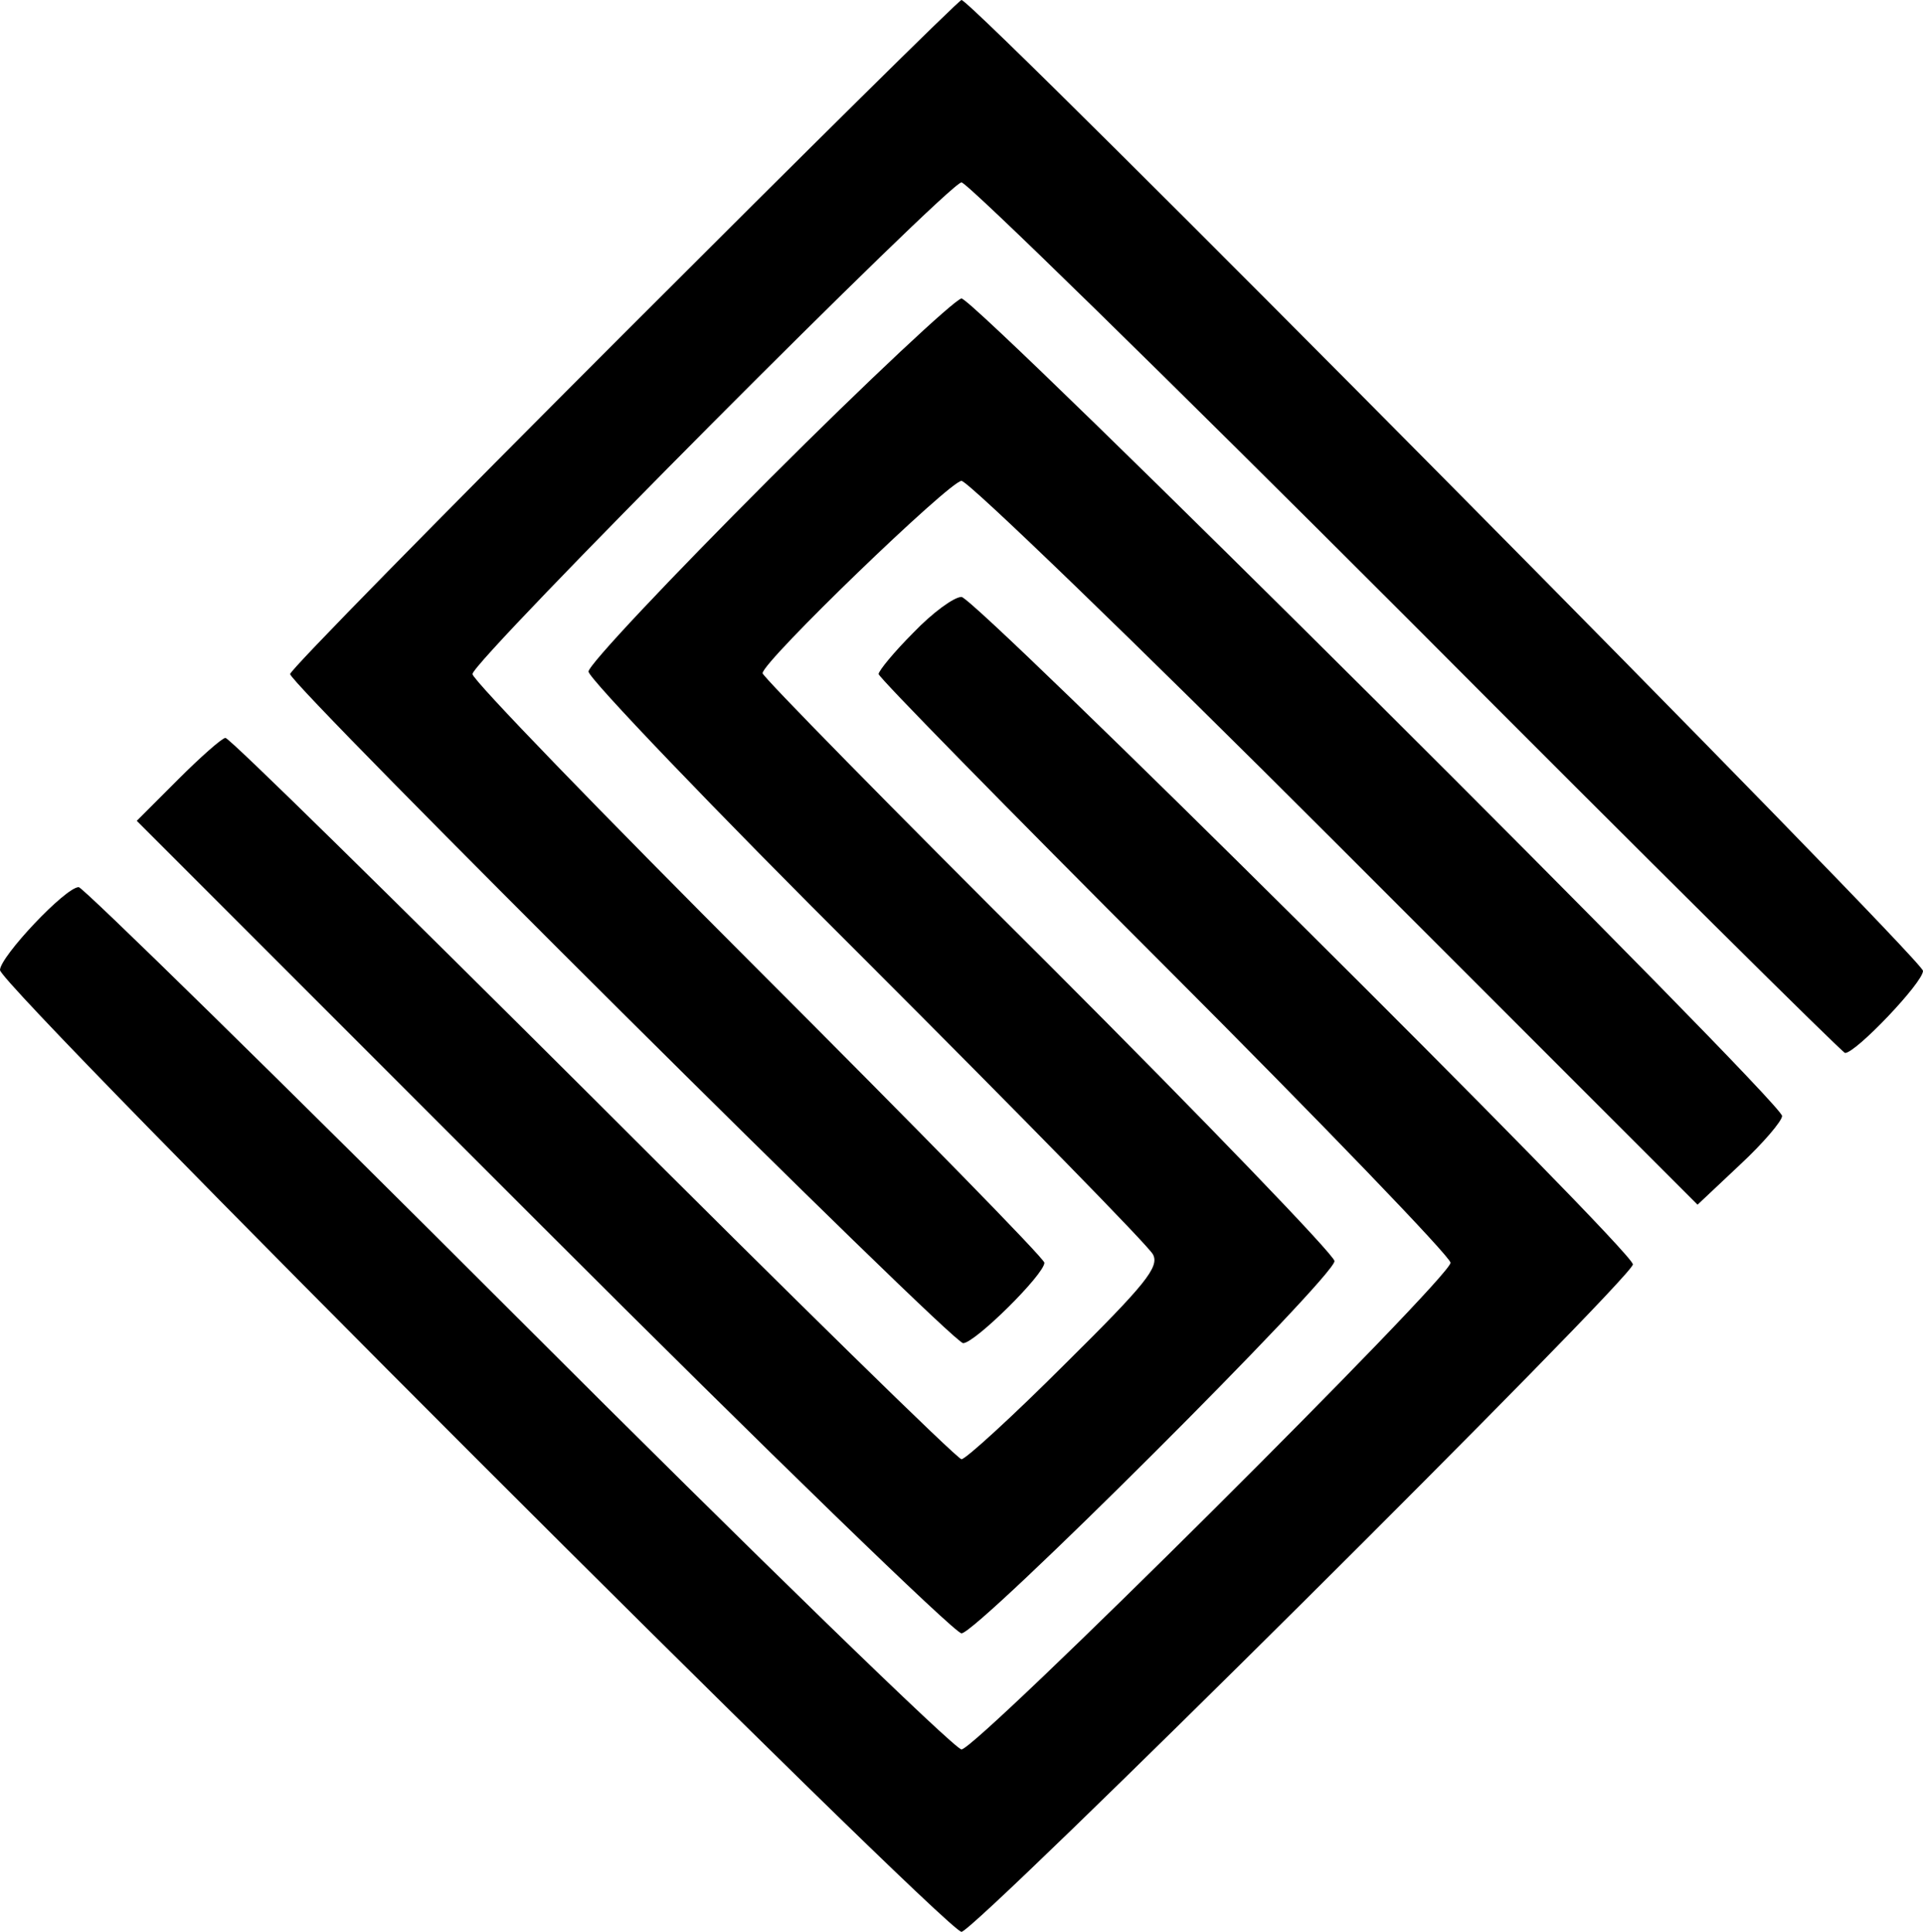 <?xml version="1.0" encoding="UTF-8"?>
<svg width="232px" height="233px" viewBox="0 0 232 233" version="1.1" xmlns="http://www.w3.org/2000/svg" xmlns:xlink="http://www.w3.org/1999/xlink">
    <!-- Generator: Sketch 62 (91390) - https://sketch.com -->
    <title>proper</title>
    <desc>Created with Sketch.</desc>
    <g id="Page-1" stroke="none" stroke-width="1" fill="none" fill-rule="evenodd">
        <g id="proper" fill="#000000" fill-rule="nonzero">
            <g id="Group" transform="translate(116, 116.5) scale(-1, 1) rotate(-180) translate(-116, -116.5) ">
                <path d="M75.2,192.7 C53.1,170.6 35,152.2 35,151.7 C35,150.4 114.8,71 116.2,71 C117.6,71 126,79.3 126,80.7 C126,81.2 110.5,97 91.5,116 C72.5,135 57,151 57,151.7 C57,153.3 114.5,211 116,211 C116.7,211 140.8,187.4 169.7,158.5 C198.5,129.6 222.3,106 222.6,106 C223.9,106 232,114.5 232,115.9 C232,117.3 117.4,233 116,233 C115.7,233 97.4,214.9 75.2,192.7 Z" id="Path"></path>
                <path d="M92.8,175.2 C80.8,163.2 71,152.8 71,152 C71,151.2 86.1,135.4 104.6,117 C123,98.6 138.6,82.7 139.1,81.7 C139.9,80.2 138.2,78.1 128.5,68.5 C122.2,62.2 116.5,57 116,57 C115.5,57 95.5,76.6 71.6,100.5 C47.6,124.4 27.7,144 27.2,144 C26.8,144 24.2,141.7 21.5,139 L16.5,134 L65.5,85 C92.5,58 115.2,36 116,36 C117.9,36 161,79 161,80.9 C161,81.6 145.5,97.7 126.5,116.7 C107.5,135.6 92,151.4 92,151.8 C92,153.2 114.6,175 116,175 C116.8,175 137.1,155.4 161.1,131.4 L204.8,87.7 L209.9,92.5 C212.7,95.1 215,97.8 215,98.4 C215,100.1 117.7,197 116,197 C115.2,196.9 104.7,187.1 92.8,175.2 Z" id="Path"></path>
                <path d="M110.2,156.7 C107.9,154.4 106,152.1 106,151.7 C106,151.3 121.5,135.5 140.5,116.5 C159.5,97.5 175,81.4 175,80.7 C175,78.9 117.8,22 116,22 C115.2,22 91.1,45.4 62.5,74 C33.9,102.6 10,126 9.5,126 C7.9,126 0,117.6 0,116 C0,114 114.1,0 116,0 C117.6,0 197,78.9 197,80.5 C197,82.2 117.6,161 116,161 C115.1,161 112.5,159.1 110.2,156.7 Z" id="Path"></path>
            </g>
        </g>
    </g>
</svg>